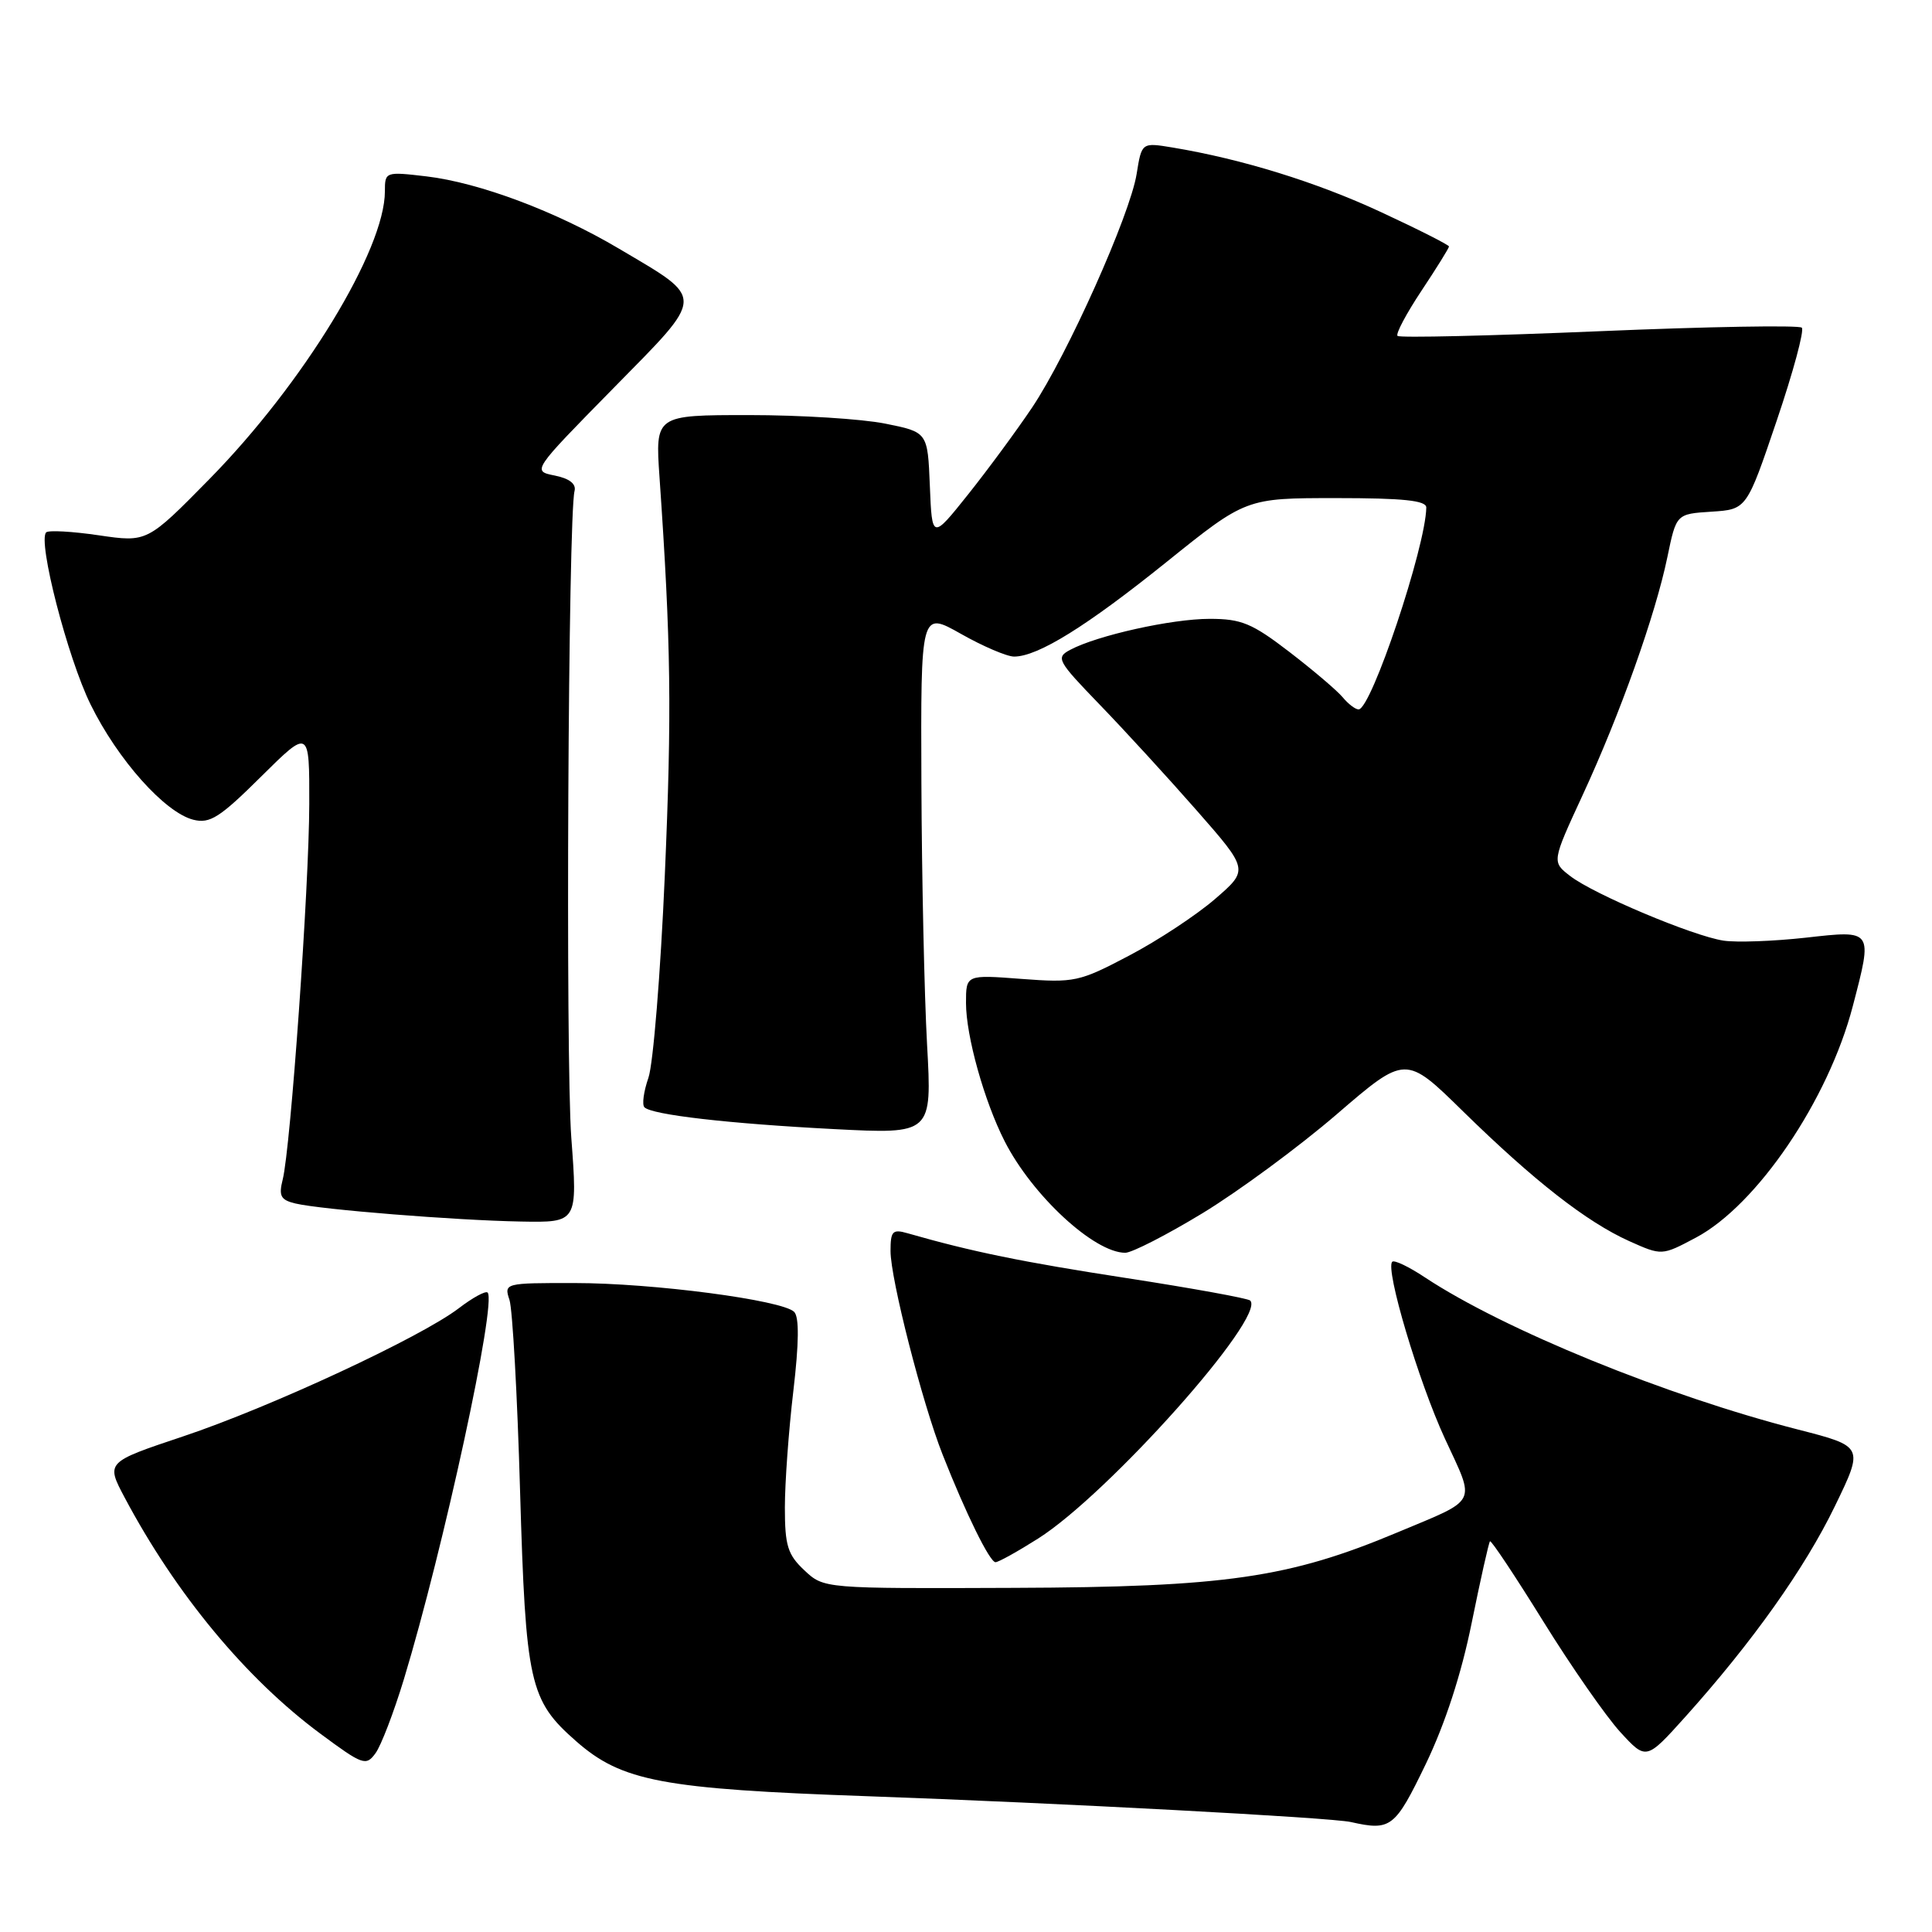 <?xml version="1.0" encoding="UTF-8" standalone="no"?>
<!DOCTYPE svg PUBLIC "-//W3C//DTD SVG 1.1//EN" "http://www.w3.org/Graphics/SVG/1.1/DTD/svg11.dtd" >
<svg xmlns="http://www.w3.org/2000/svg" xmlns:xlink="http://www.w3.org/1999/xlink" version="1.1" viewBox="0 0 256 256">
 <g >
 <path fill="currentColor"
d=" M 188.92 233.75 C 191.49 228.40 193.64 221.82 195.01 215.02 C 196.18 209.25 197.27 204.40 197.43 204.23 C 197.60 204.07 200.77 208.84 204.49 214.84 C 208.21 220.84 212.80 227.43 214.69 229.50 C 218.13 233.25 218.13 233.25 223.32 227.48 C 232.19 217.60 239.14 207.82 243.13 199.58 C 246.97 191.66 246.97 191.66 238.24 189.42 C 220.75 184.94 199.27 176.18 188.81 169.26 C 186.69 167.85 184.74 166.92 184.48 167.19 C 183.52 168.14 187.97 183.07 191.46 190.63 C 195.53 199.43 195.99 198.52 185.17 203.05 C 170.80 209.08 162.37 210.30 134.34 210.40 C 109.17 210.50 109.17 210.50 106.59 208.08 C 104.37 206.00 104.00 204.81 104.00 199.75 C 104.00 196.50 104.50 189.57 105.12 184.34 C 105.87 177.96 105.91 174.51 105.23 173.83 C 103.67 172.27 86.53 170.01 76.13 170.01 C 66.87 170.00 66.77 170.02 67.51 172.25 C 67.91 173.49 68.55 184.85 68.91 197.50 C 69.66 223.10 70.15 225.29 76.34 230.72 C 82.40 236.04 87.73 237.05 115.00 238.01 C 140.27 238.91 176.35 240.83 179.00 241.43 C 184.30 242.62 184.84 242.20 188.92 233.75 Z  M 53.52 222.50 C 58.77 205.21 65.85 172.52 64.61 171.27 C 64.34 171.01 62.62 171.95 60.78 173.36 C 55.71 177.22 35.81 186.47 24.26 190.33 C 14.03 193.75 14.03 193.75 16.52 198.44 C 23.31 211.22 32.61 222.44 42.46 229.73 C 48.06 233.88 48.50 234.04 49.75 232.32 C 50.49 231.32 52.18 226.90 53.52 222.50 Z  M 137.55 203.87 C 146.86 197.98 167.81 174.48 165.66 172.33 C 165.37 172.04 158.01 170.70 149.32 169.36 C 135.43 167.22 128.83 165.87 120.25 163.41 C 118.27 162.84 118.00 163.13 118.00 165.77 C 118.00 169.46 122.21 185.92 124.90 192.74 C 127.97 200.54 131.15 207.00 131.91 207.00 C 132.30 207.00 134.83 205.59 137.55 203.87 Z  M 159.35 160.75 C 164.10 157.86 172.10 151.97 177.12 147.65 C 186.25 139.79 186.25 139.79 193.87 147.27 C 203.28 156.48 210.22 161.90 215.87 164.45 C 220.20 166.39 220.20 166.39 224.70 164.00 C 232.81 159.70 242.27 145.75 245.51 133.30 C 248.16 123.14 248.23 123.24 239.25 124.25 C 234.99 124.72 230.10 124.90 228.38 124.64 C 224.33 124.03 211.19 118.50 208.06 116.08 C 205.62 114.20 205.62 114.20 209.71 105.35 C 214.68 94.60 219.35 81.49 220.94 73.80 C 222.12 68.10 222.12 68.10 226.78 67.80 C 231.44 67.50 231.44 67.50 235.41 55.78 C 237.60 49.33 239.10 43.77 238.75 43.42 C 238.40 43.07 226.32 43.28 211.89 43.89 C 197.47 44.50 185.45 44.78 185.18 44.51 C 184.91 44.25 186.34 41.56 188.35 38.53 C 190.36 35.51 192.00 32.86 192.00 32.66 C 192.00 32.46 187.94 30.40 182.98 28.10 C 174.44 24.13 164.58 21.08 155.39 19.55 C 151.28 18.87 151.28 18.87 150.61 23.05 C 149.74 28.48 141.46 46.98 136.76 54.00 C 134.73 57.02 130.92 62.20 128.29 65.50 C 123.50 71.50 123.50 71.50 123.21 64.38 C 122.92 57.26 122.92 57.26 117.29 56.13 C 114.20 55.51 106.08 55.00 99.24 55.00 C 86.82 55.00 86.82 55.00 87.39 63.25 C 88.91 85.28 89.03 94.27 88.09 116.01 C 87.53 128.94 86.55 141.00 85.92 142.81 C 85.29 144.62 85.05 146.38 85.39 146.72 C 86.38 147.72 96.56 148.89 110.50 149.61 C 123.50 150.28 123.50 150.28 122.84 138.39 C 122.48 131.85 122.14 116.26 122.09 103.74 C 122.00 80.98 122.00 80.98 127.33 83.99 C 130.26 85.65 133.43 87.00 134.37 87.00 C 137.52 87.00 143.95 83.01 154.57 74.47 C 165.10 66.00 165.10 66.00 177.05 66.00 C 185.95 66.00 189.00 66.32 188.99 67.25 C 188.92 72.45 181.70 94.00 180.02 94.00 C 179.59 94.00 178.65 93.28 177.92 92.40 C 177.19 91.52 174.02 88.82 170.87 86.40 C 165.91 82.59 164.50 82.00 160.29 82.00 C 155.25 82.00 145.37 84.20 141.80 86.11 C 139.87 87.14 140.10 87.55 145.70 93.35 C 148.97 96.73 154.76 103.05 158.56 107.38 C 165.47 115.26 165.47 115.26 160.99 119.13 C 158.52 121.26 153.40 124.64 149.60 126.63 C 143.01 130.10 142.37 130.24 135.35 129.71 C 128.00 129.15 128.00 129.15 128.00 132.90 C 128.00 137.27 130.42 145.92 133.12 151.22 C 136.78 158.41 144.98 165.99 149.10 166.00 C 149.98 166.00 154.59 163.64 159.35 160.75 Z  M 75.70 150.75 C 74.93 140.36 75.28 68.33 76.13 65.06 C 76.37 64.12 75.45 63.40 73.50 63.01 C 70.50 62.41 70.50 62.41 81.22 51.50 C 93.58 38.92 93.55 39.78 82.00 32.94 C 73.70 28.02 63.51 24.20 56.50 23.37 C 51.07 22.73 51.00 22.76 51.00 25.35 C 51.00 33.10 40.19 50.83 27.73 63.50 C 19.50 71.87 19.50 71.87 13.09 70.93 C 9.57 70.41 6.43 70.24 6.12 70.54 C 4.97 71.70 8.96 87.17 12.00 93.34 C 15.60 100.67 21.85 107.67 25.62 108.62 C 27.81 109.17 29.12 108.34 34.59 102.91 C 41.00 96.56 41.00 96.56 40.98 106.53 C 40.96 117.49 38.51 152.13 37.46 156.29 C 36.91 158.48 37.19 159.00 39.15 159.47 C 42.58 160.28 60.31 161.70 69.02 161.86 C 76.54 162.00 76.54 162.00 75.70 150.75 Z "/>
</g>
</svg>